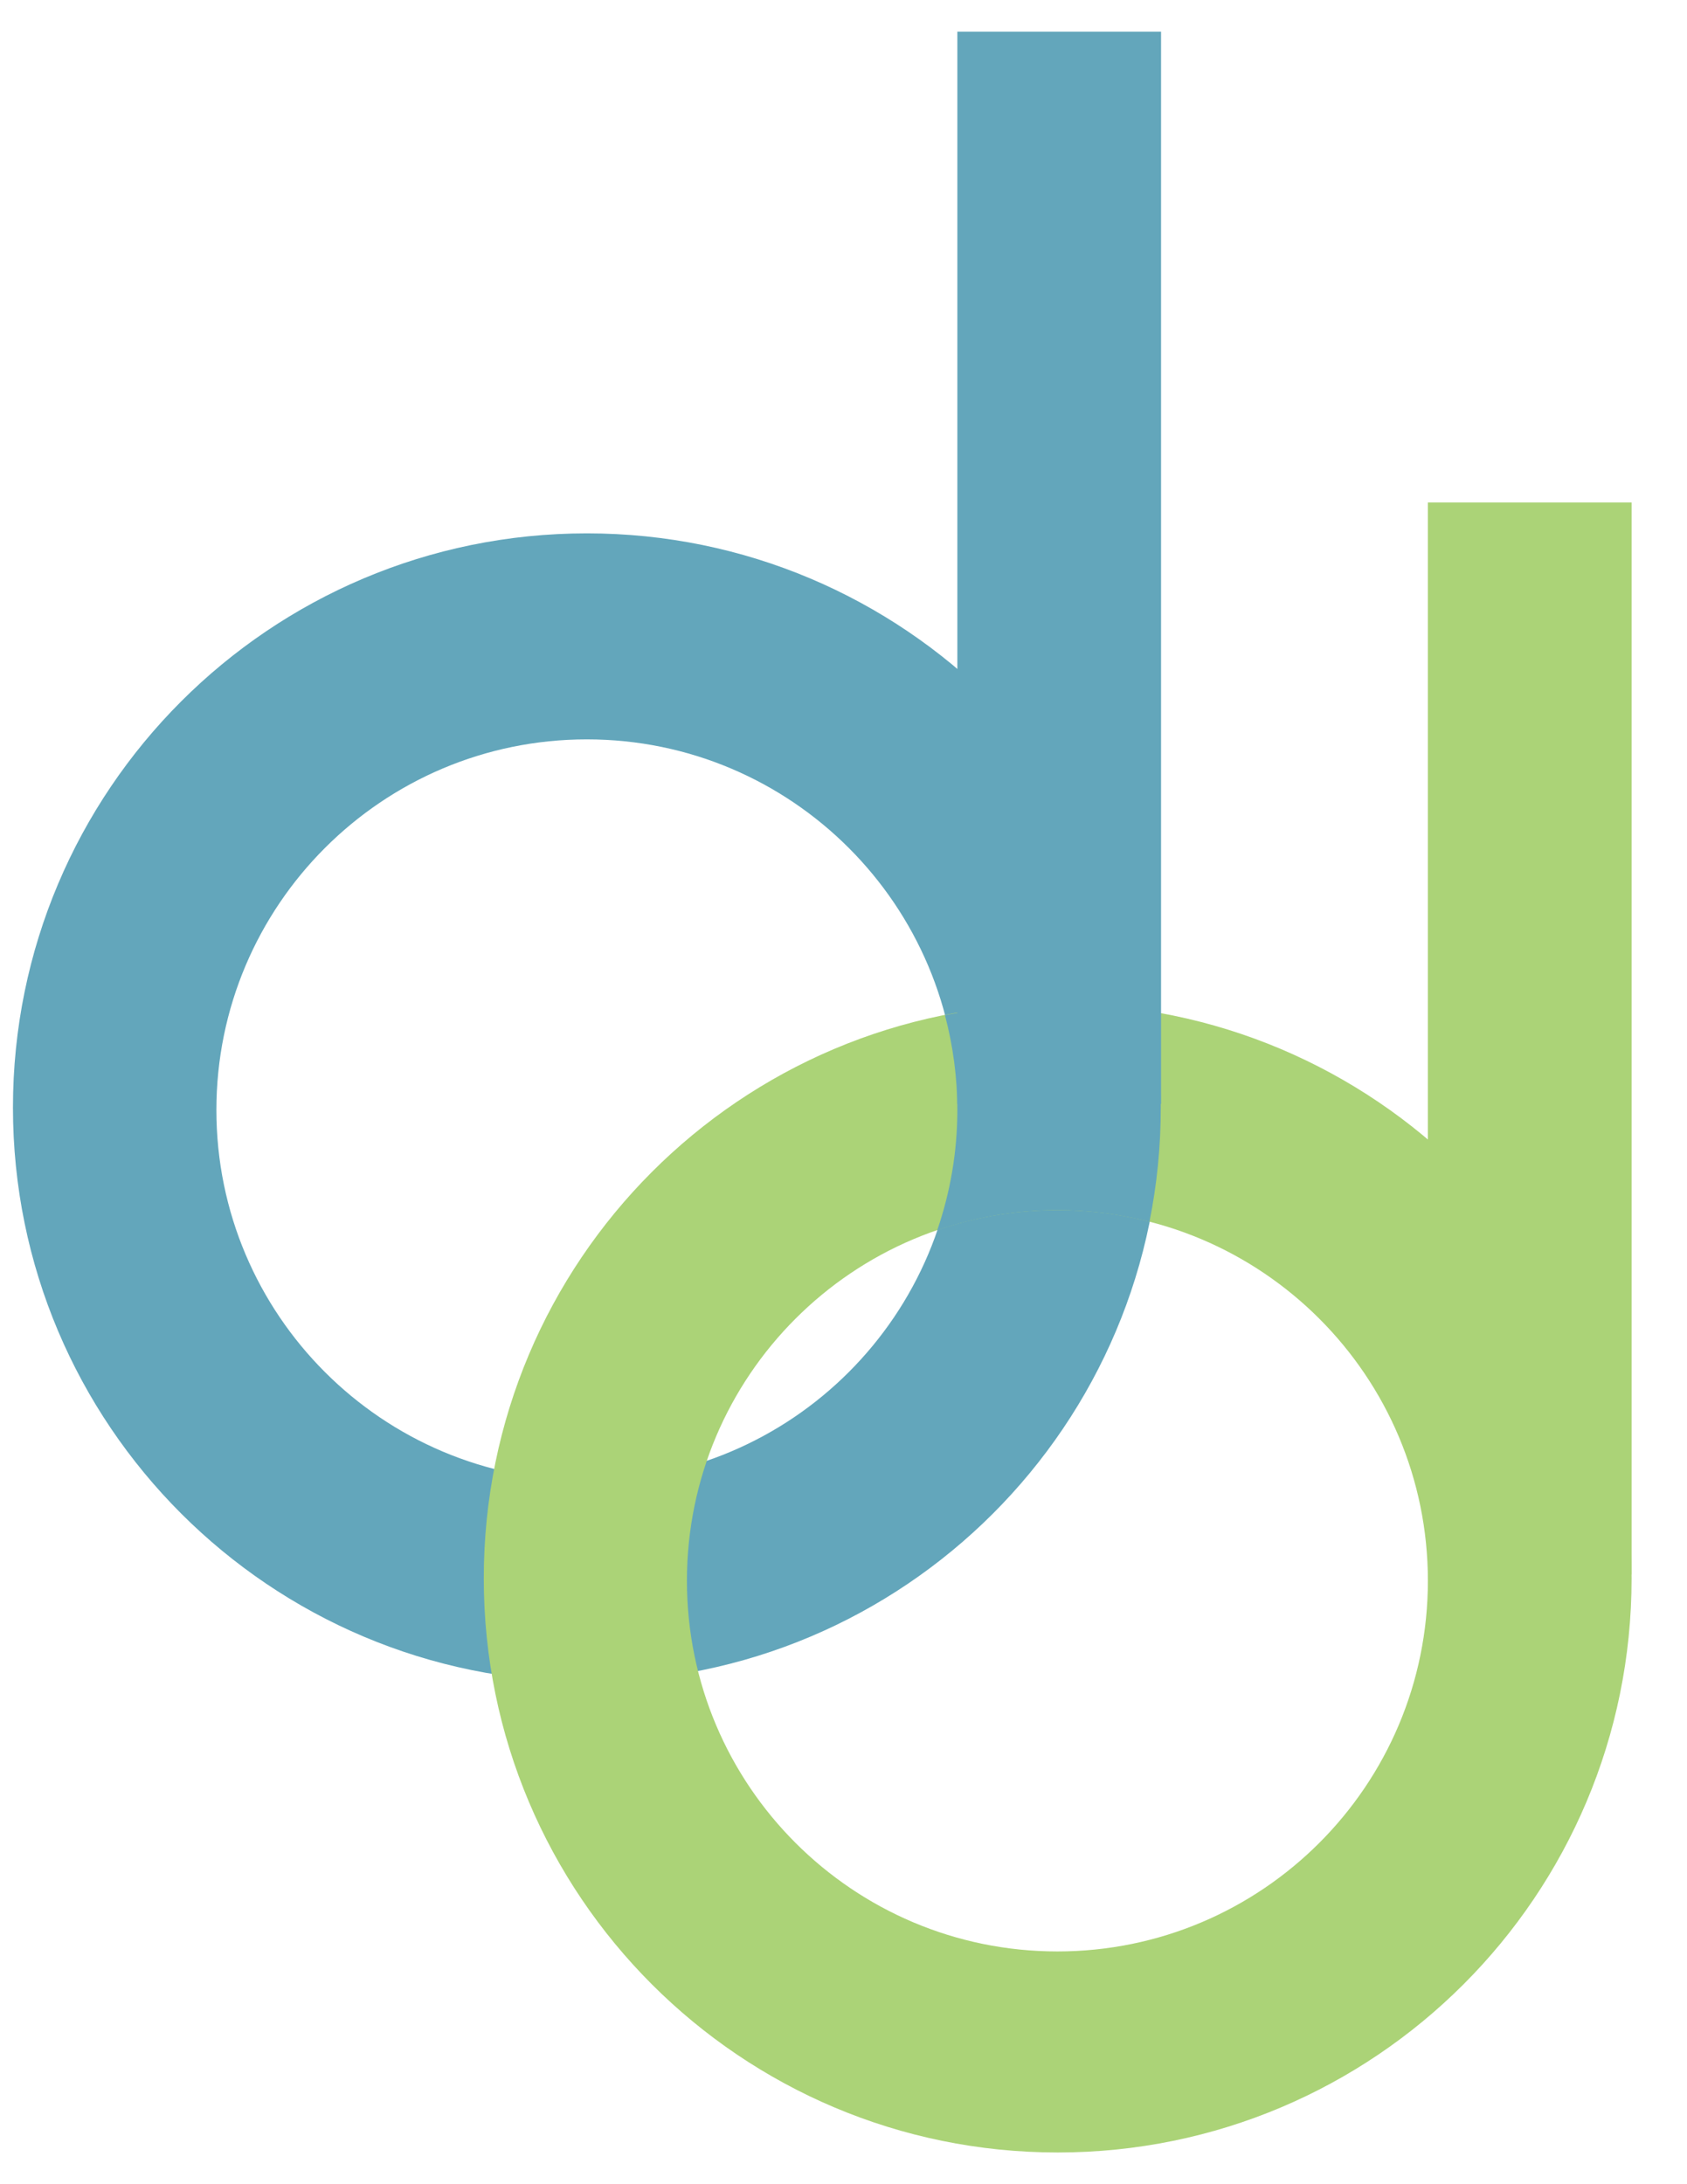 <?xml version="1.0" encoding="utf-8"?>
<!-- Generator: Adobe Illustrator 17.1.0, SVG Export Plug-In . SVG Version: 6.00 Build 0)  -->
<!DOCTYPE svg PUBLIC "-//W3C//DTD SVG 1.1//EN" "http://www.w3.org/Graphics/SVG/1.1/DTD/svg11.dtd">
<svg version="1.1" id="Layer_1" xmlns="http://www.w3.org/2000/svg" xmlns:xlink="http://www.w3.org/1999/xlink" x="0px" y="0px"
	 viewBox="0 0 612 792" enable-background="new 0 0 612 792" xml:space="preserve">
<path fill-rule="evenodd" clip-rule="evenodd" fill="#63A6BB" d="M421.2,401.6c0,115-93.2,208.2-208.2,208.2S4.7,516.6,4.7,401.6
	s93.2-208.2,208.2-208.2S421.2,286.6,421.2,401.6z M212.9,268.1c-74.2,0-134.4,60.2-134.4,134.4s60.2,134.4,134.4,134.4
	s134.4-60.2,134.4-134.4S287.1,268.1,212.9,268.1z"/>
<path fill-rule="evenodd" clip-rule="evenodd" fill="#ABD377" d="M591.9,572.3c0,115-93.2,208.2-208.2,208.2
	s-208.2-93.2-208.2-208.2S268.6,364,383.6,364S591.9,457.3,591.9,572.3z M383.6,438.8c-74.2,0-134.4,60.2-134.4,134.4
	s60.2,134.4,134.4,134.4S518,647.4,518,573.2S457.8,438.8,383.6,438.8z"/>
<rect x="518" y="182.2" fill-rule="evenodd" clip-rule="evenodd" fill="#ABD377" width="73.9" height="388.8"/>
<path fill="#63A6BB" d="M418.2,367c-11.3-1.9-22.8-2.9-34.6-2.9c-14,0-27.6,1.4-40.8,4c2.9,11,4.5,22.5,4.5,34.4
	c0,15.3-2.6,29.9-7.3,43.6c13.7-4.7,28.3-7.3,43.6-7.3c11.5,0,22.7,1.5,33.4,4.2c2.7-13.4,4.1-27.2,4.1-41.4
	C421.2,389.8,420.1,378.2,418.2,367z"/>
<rect x="347.3" y="11.5" fill-rule="evenodd" clip-rule="evenodd" fill="#63A6BB" width="73.9" height="388.8"/>
<rect id="_x3C_Slice_x3E_" x="4.7" y="11.5" fill="none" width="602.6" height="769"/>
</svg>
